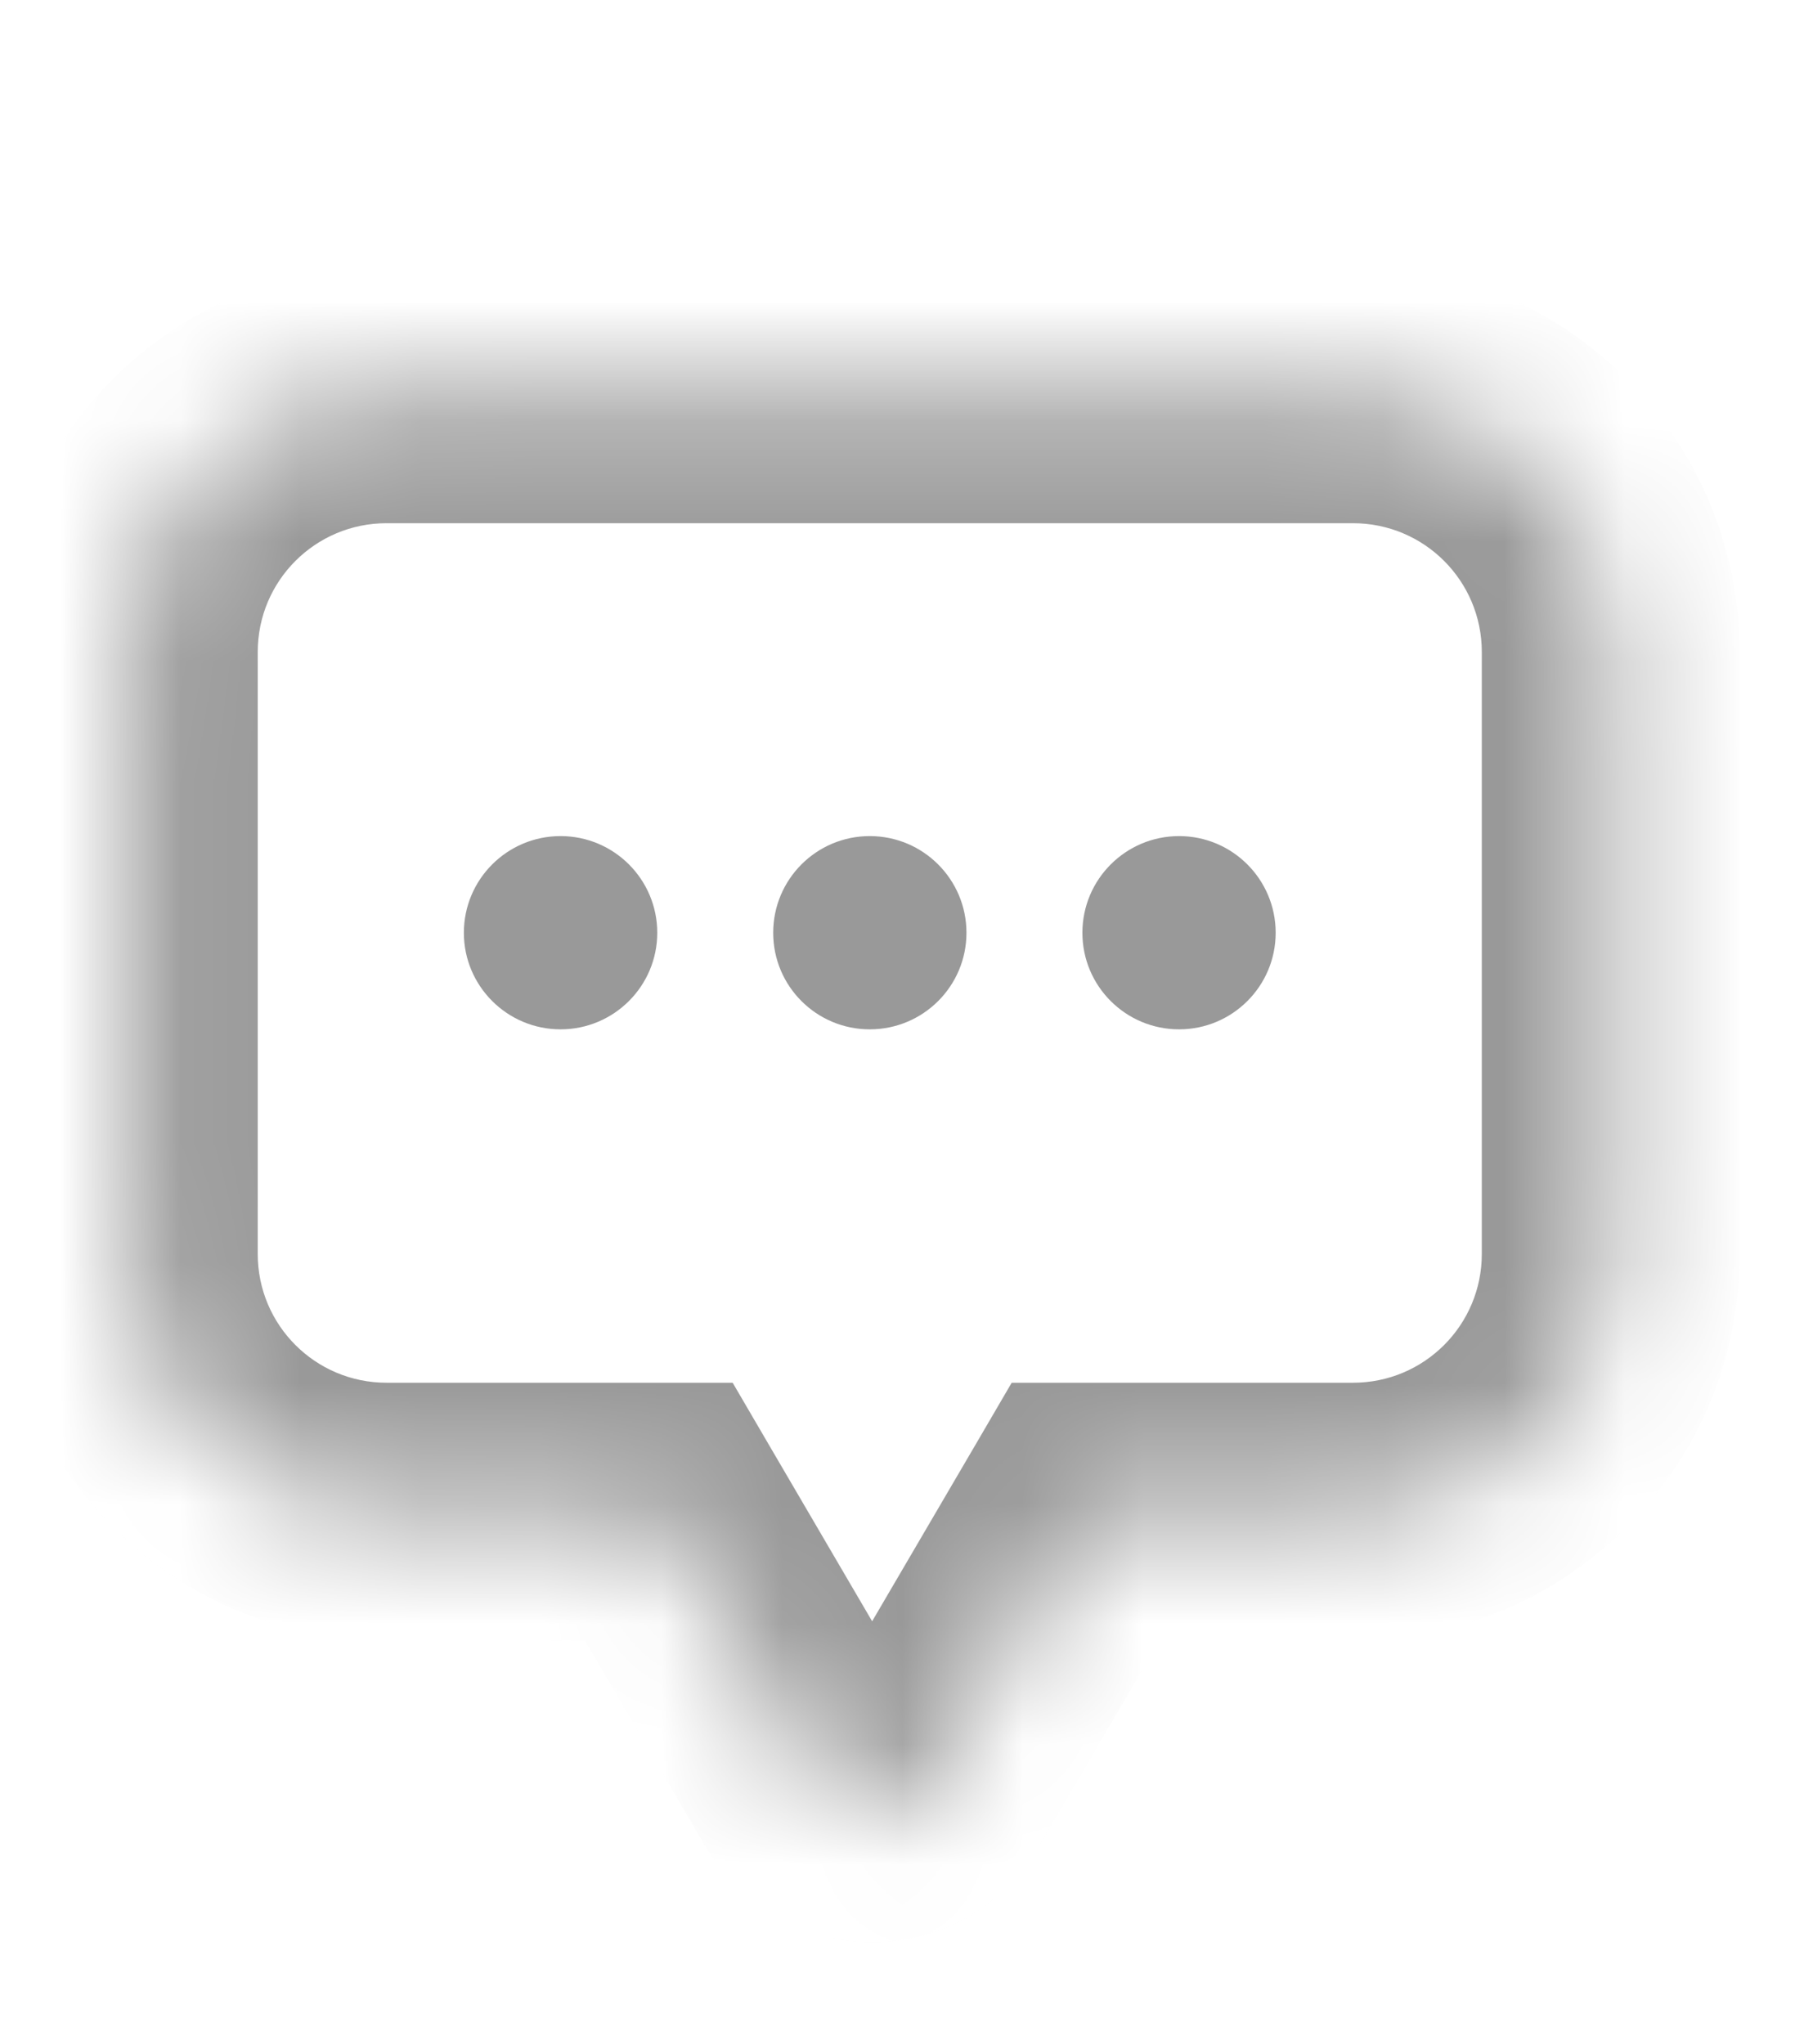 <svg width="15" height="17" viewBox="0 0 15 17" fill="none" xmlns="http://www.w3.org/2000/svg">
<mask id="mask0_19_48" style="mask-type:luminance" maskUnits="userSpaceOnUse" x="1" y="3" width="13" height="13">
<path fill-rule="evenodd" clip-rule="evenodd" d="M3.214 3.279C2.031 3.279 1.071 4.239 1.071 5.422V10.428C1.071 11.611 2.031 12.571 3.214 12.571H5.477L6.789 14.813C6.996 15.167 7.507 15.167 7.714 14.813L9.026 12.571H11.25C12.433 12.571 13.393 11.611 13.393 10.428V5.422C13.393 4.239 12.433 3.279 11.25 3.279H3.214Z" fill="white"/>
</mask>
<g mask="url(#mask0_19_48)">
<path d="M5.477 12.571L6.402 12.03L6.092 11.499H5.477V12.571ZM9.026 12.571V11.499H8.412L8.102 12.03L9.026 12.571ZM2.143 5.422C2.143 4.83 2.622 4.351 3.214 4.351V2.208C1.439 2.208 -0 3.647 -0 5.422H2.143ZM2.143 10.428V5.422H-0V10.428H2.143ZM3.214 11.499C2.622 11.499 2.143 11.02 2.143 10.428H-0C-0 12.203 1.439 13.642 3.214 13.642V11.499ZM5.477 11.499H3.214V13.642H5.477V11.499ZM7.714 14.273L6.402 12.03L4.552 13.112L5.865 15.355L7.714 14.273ZM6.789 14.273C6.996 13.919 7.507 13.919 7.714 14.273L5.865 15.355C6.485 16.416 8.018 16.416 8.639 15.355L6.789 14.273ZM8.102 12.03L6.789 14.273L8.639 15.355L9.951 13.112L8.102 12.03ZM11.25 11.499H9.026V13.642H11.25V11.499ZM12.321 10.428C12.321 11.02 11.842 11.499 11.25 11.499V13.642C13.025 13.642 14.464 12.203 14.464 10.428H12.321ZM12.321 5.422V10.428H14.464V5.422H12.321ZM11.25 4.351C11.842 4.351 12.321 4.83 12.321 5.422H14.464C14.464 3.647 13.025 2.208 11.25 2.208V4.351ZM3.214 4.351H11.25V2.208H3.214V4.351Z" fill="#999999"/>
</g>
<path d="M4.661 8.56C5.105 8.56 5.465 8.2 5.465 7.757C5.465 7.313 5.105 6.953 4.661 6.953C4.217 6.953 3.857 7.313 3.857 7.757C3.857 8.2 4.217 8.56 4.661 8.56Z" fill="#999999"/>
<path d="M7.232 8.56C7.676 8.56 8.036 8.201 8.036 7.757C8.036 7.313 7.676 6.953 7.232 6.953C6.788 6.953 6.429 7.313 6.429 7.757C6.429 8.201 6.788 8.56 7.232 8.56Z" fill="#999999"/>
<path d="M9.804 8.56C10.247 8.56 10.607 8.201 10.607 7.757C10.607 7.313 10.247 6.953 9.804 6.953C9.36 6.953 9 7.313 9 7.757C9 8.201 9.36 8.56 9.804 8.56Z" fill="#999999"/>
</svg>

